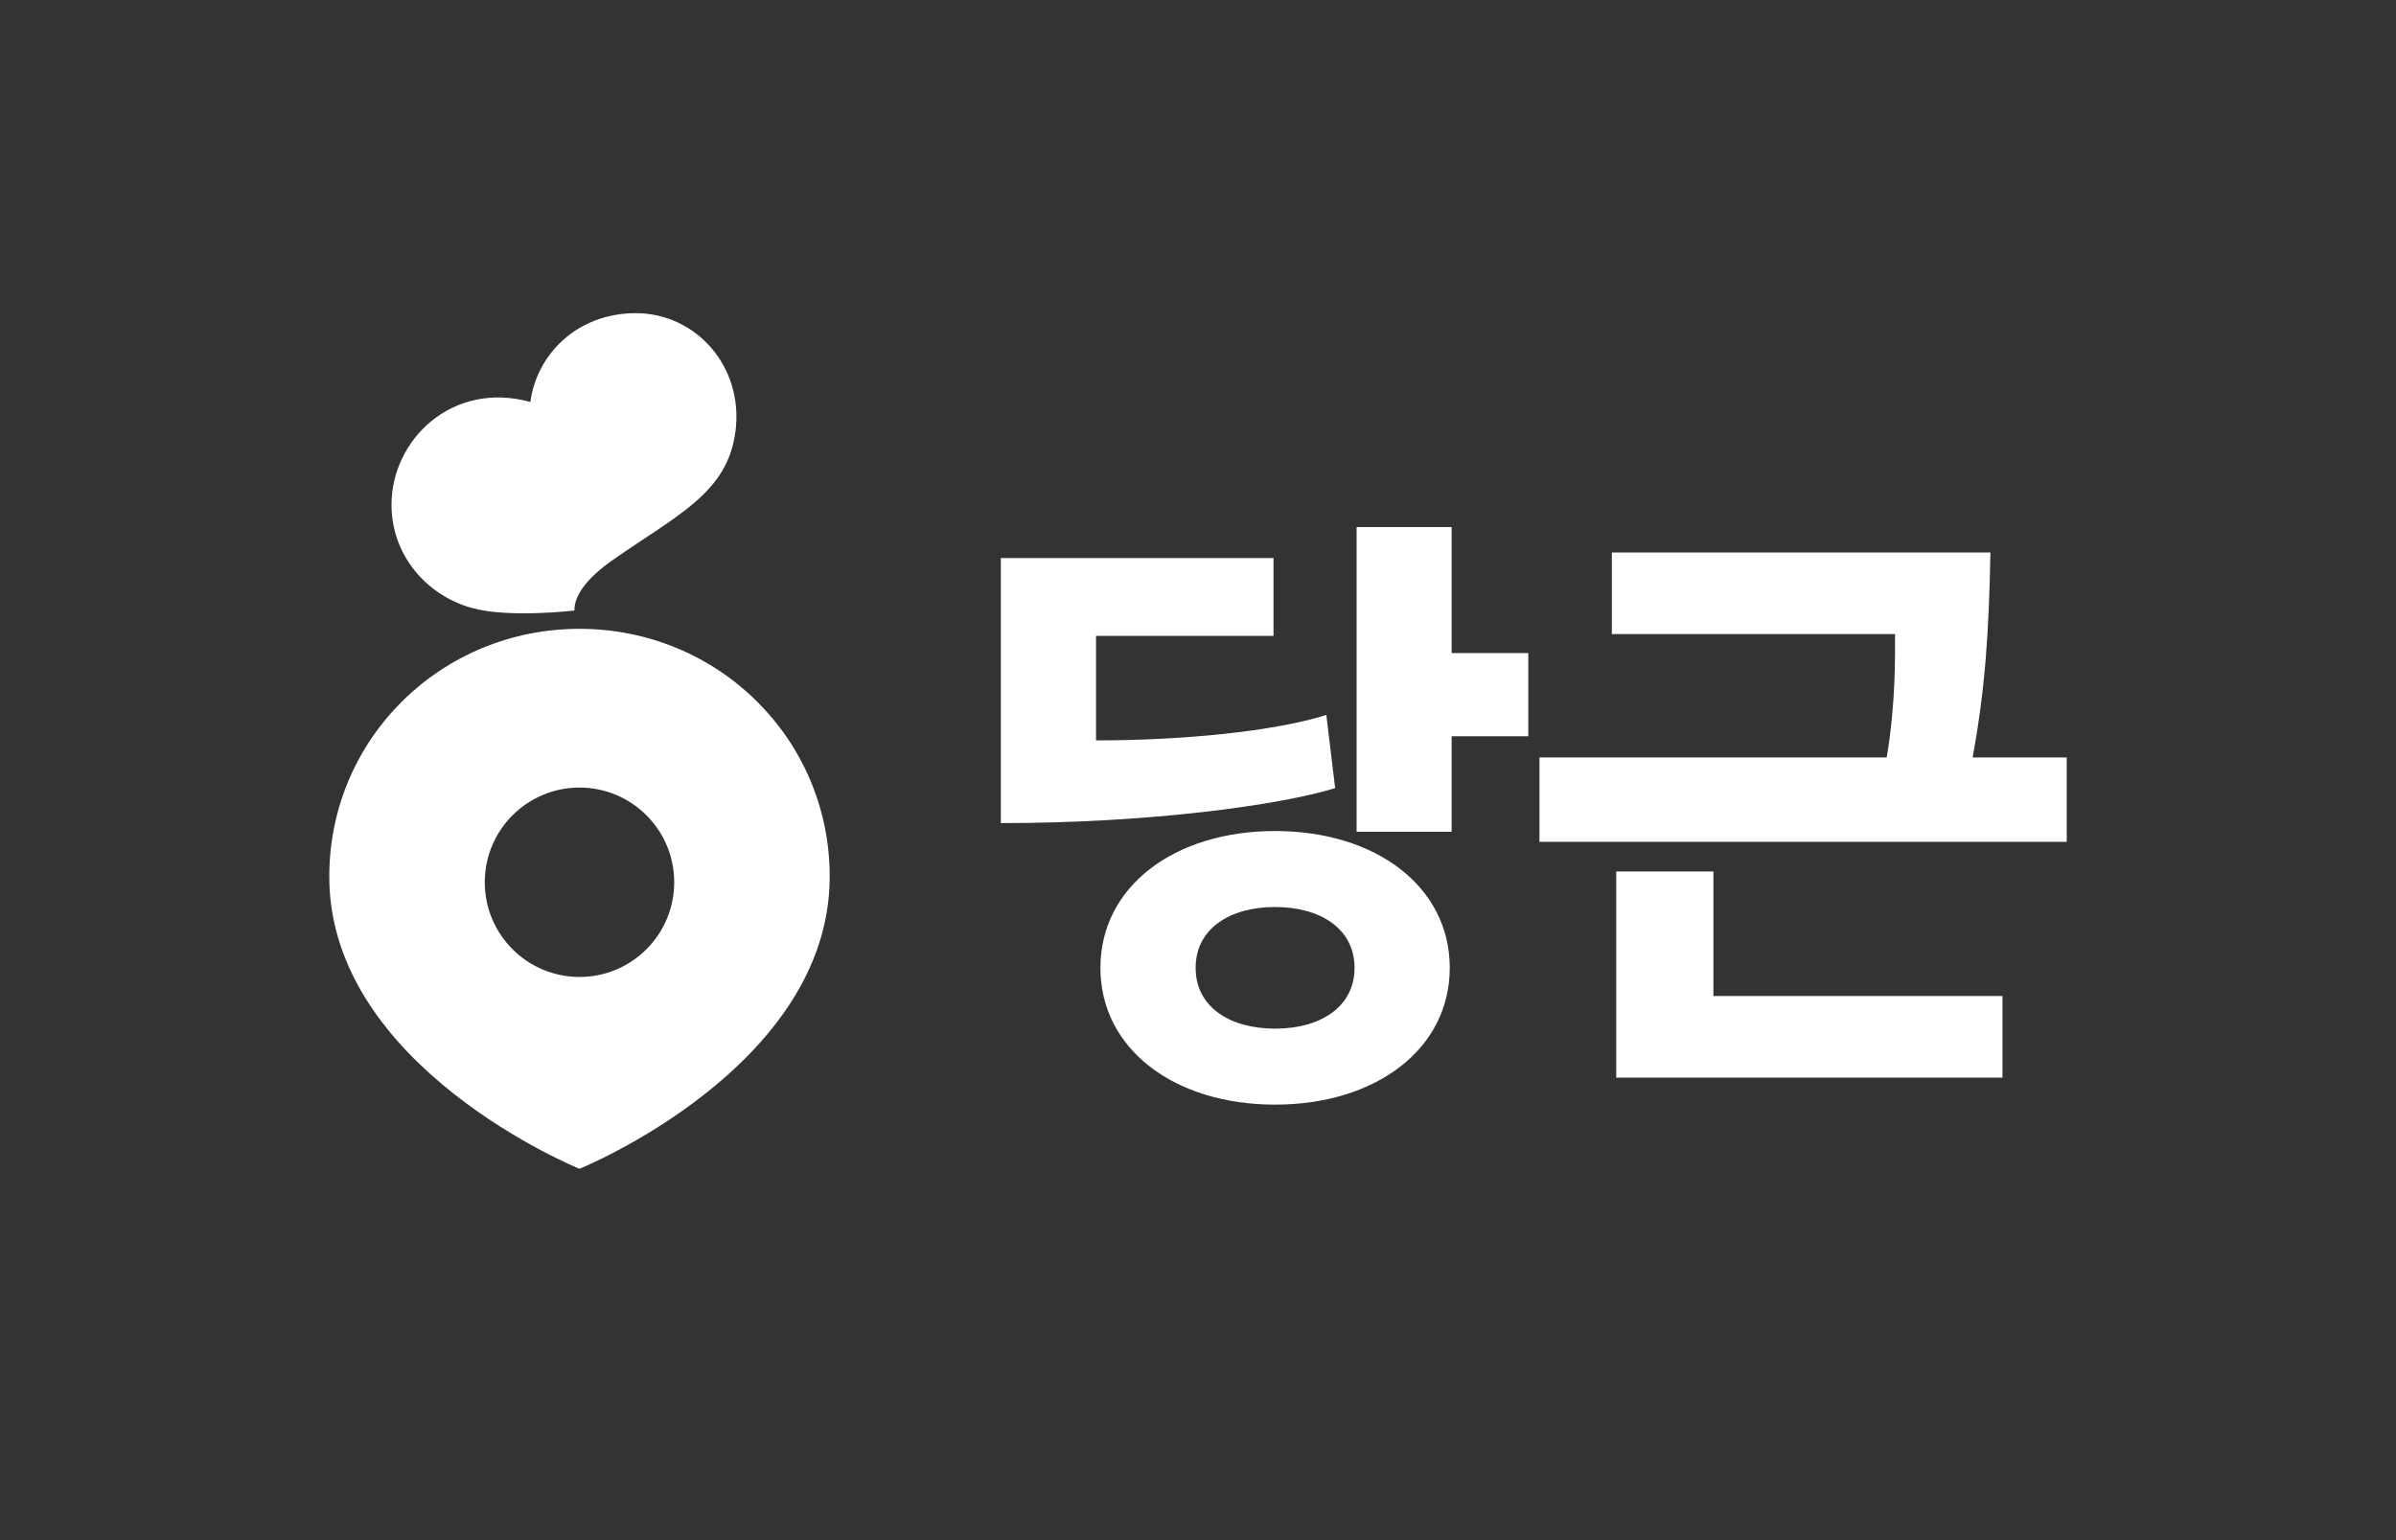 <?xml version="1.0" encoding="utf-8"?>
<!-- Generator: Adobe Illustrator 26.5.0, SVG Export Plug-In . SVG Version: 6.00 Build 0)  -->
<svg version="1.1" id="Layer_1" xmlns="http://www.w3.org/2000/svg" xmlns:xlink="http://www.w3.org/1999/xlink" x="0px" y="0px"
	 viewBox="0 0 700 450" style="enable-background:new 0 0 700 450;" xml:space="preserve">
<rect x="0" y="0" width="700" height="450" fill="#333333" stroke="none"/>
<style type="text/css">
	.st0{fill:#FFFFFF;}
</style>
<g>
	<g>
		<path class="st0" d="M169.3,183.73c-40.37,0-73.1,32.03-73.1,72.41c0,55.82,73.3,85.44,73.1,85.36
			c-0.21,0.08,73.1-29.54,73.1-85.36C242.4,215.77,209.67,183.73,169.3,183.73z M169.3,285.45c-15.28,0-27.67-12.39-27.67-27.67
			s12.39-27.67,27.67-27.67s27.67,12.39,27.67,27.67S184.59,285.45,169.3,285.45z"/>
		<path class="st0" d="M185.76,91.5c-17.06,0-28.94,11.92-30.81,25.95c-22.75-6.28-40.57,10.95-40.57,30.03
			c0,14.55,9.97,26.3,23.33,30.12c10.76,3.07,30.11,0.79,30.11,0.79c-0.1-4.7,4.23-9.87,10.91-14.56
			c18.99-13.36,33.86-19.66,36.15-37.88C217.29,106.89,203.14,91.5,185.76,91.5z"/>
	</g>
	<g>
		<path class="st0" d="M387.49,208.9c-15.44,4.86-42.17,7.43-67.28,7.43v-30.54h51.85v-22.74H292.4v77.45
			c43.57,0,81.61-5.26,97.67-10.23L387.49,208.9z"/>
		<polygon class="st0" points="424.1,154 396.34,154 396.34,243.02 424.1,243.02 424.1,215.12 446.5,215.12 446.5,190.82 
			424.1,190.82 		"/>
		<path class="st0" d="M372.52,242.81c-29.42,0-51.03,16.22-51.03,39.97c0,23.75,21.6,39.97,51.03,39.97
			c29.42,0,51.03-16.22,51.03-39.97C423.55,259.03,401.94,242.81,372.52,242.81z M372.52,300.55c-13.27,0-23.21-6.36-23.21-17.77
			c0-11.41,9.95-17.77,23.21-17.77c13.26,0,23.21,6.36,23.21,17.77C395.73,294.19,385.79,300.55,372.52,300.55z"/>
		<g>
			<polygon class="st0" points="500.58,254.63 472.19,254.63 472.19,314.86 585.03,314.86 585.03,291.02 500.58,291.02 			"/>
			<path class="st0" d="M581.51,161.43h-110.6v23.84h82.73c0,5.92,0.27,20.04-2.43,36.04H449.76v24.66H603.8v-24.66h-27.47
				C579.97,201.08,581.05,185.32,581.51,161.43z"/>
		</g>
	</g>
</g>
</svg>
